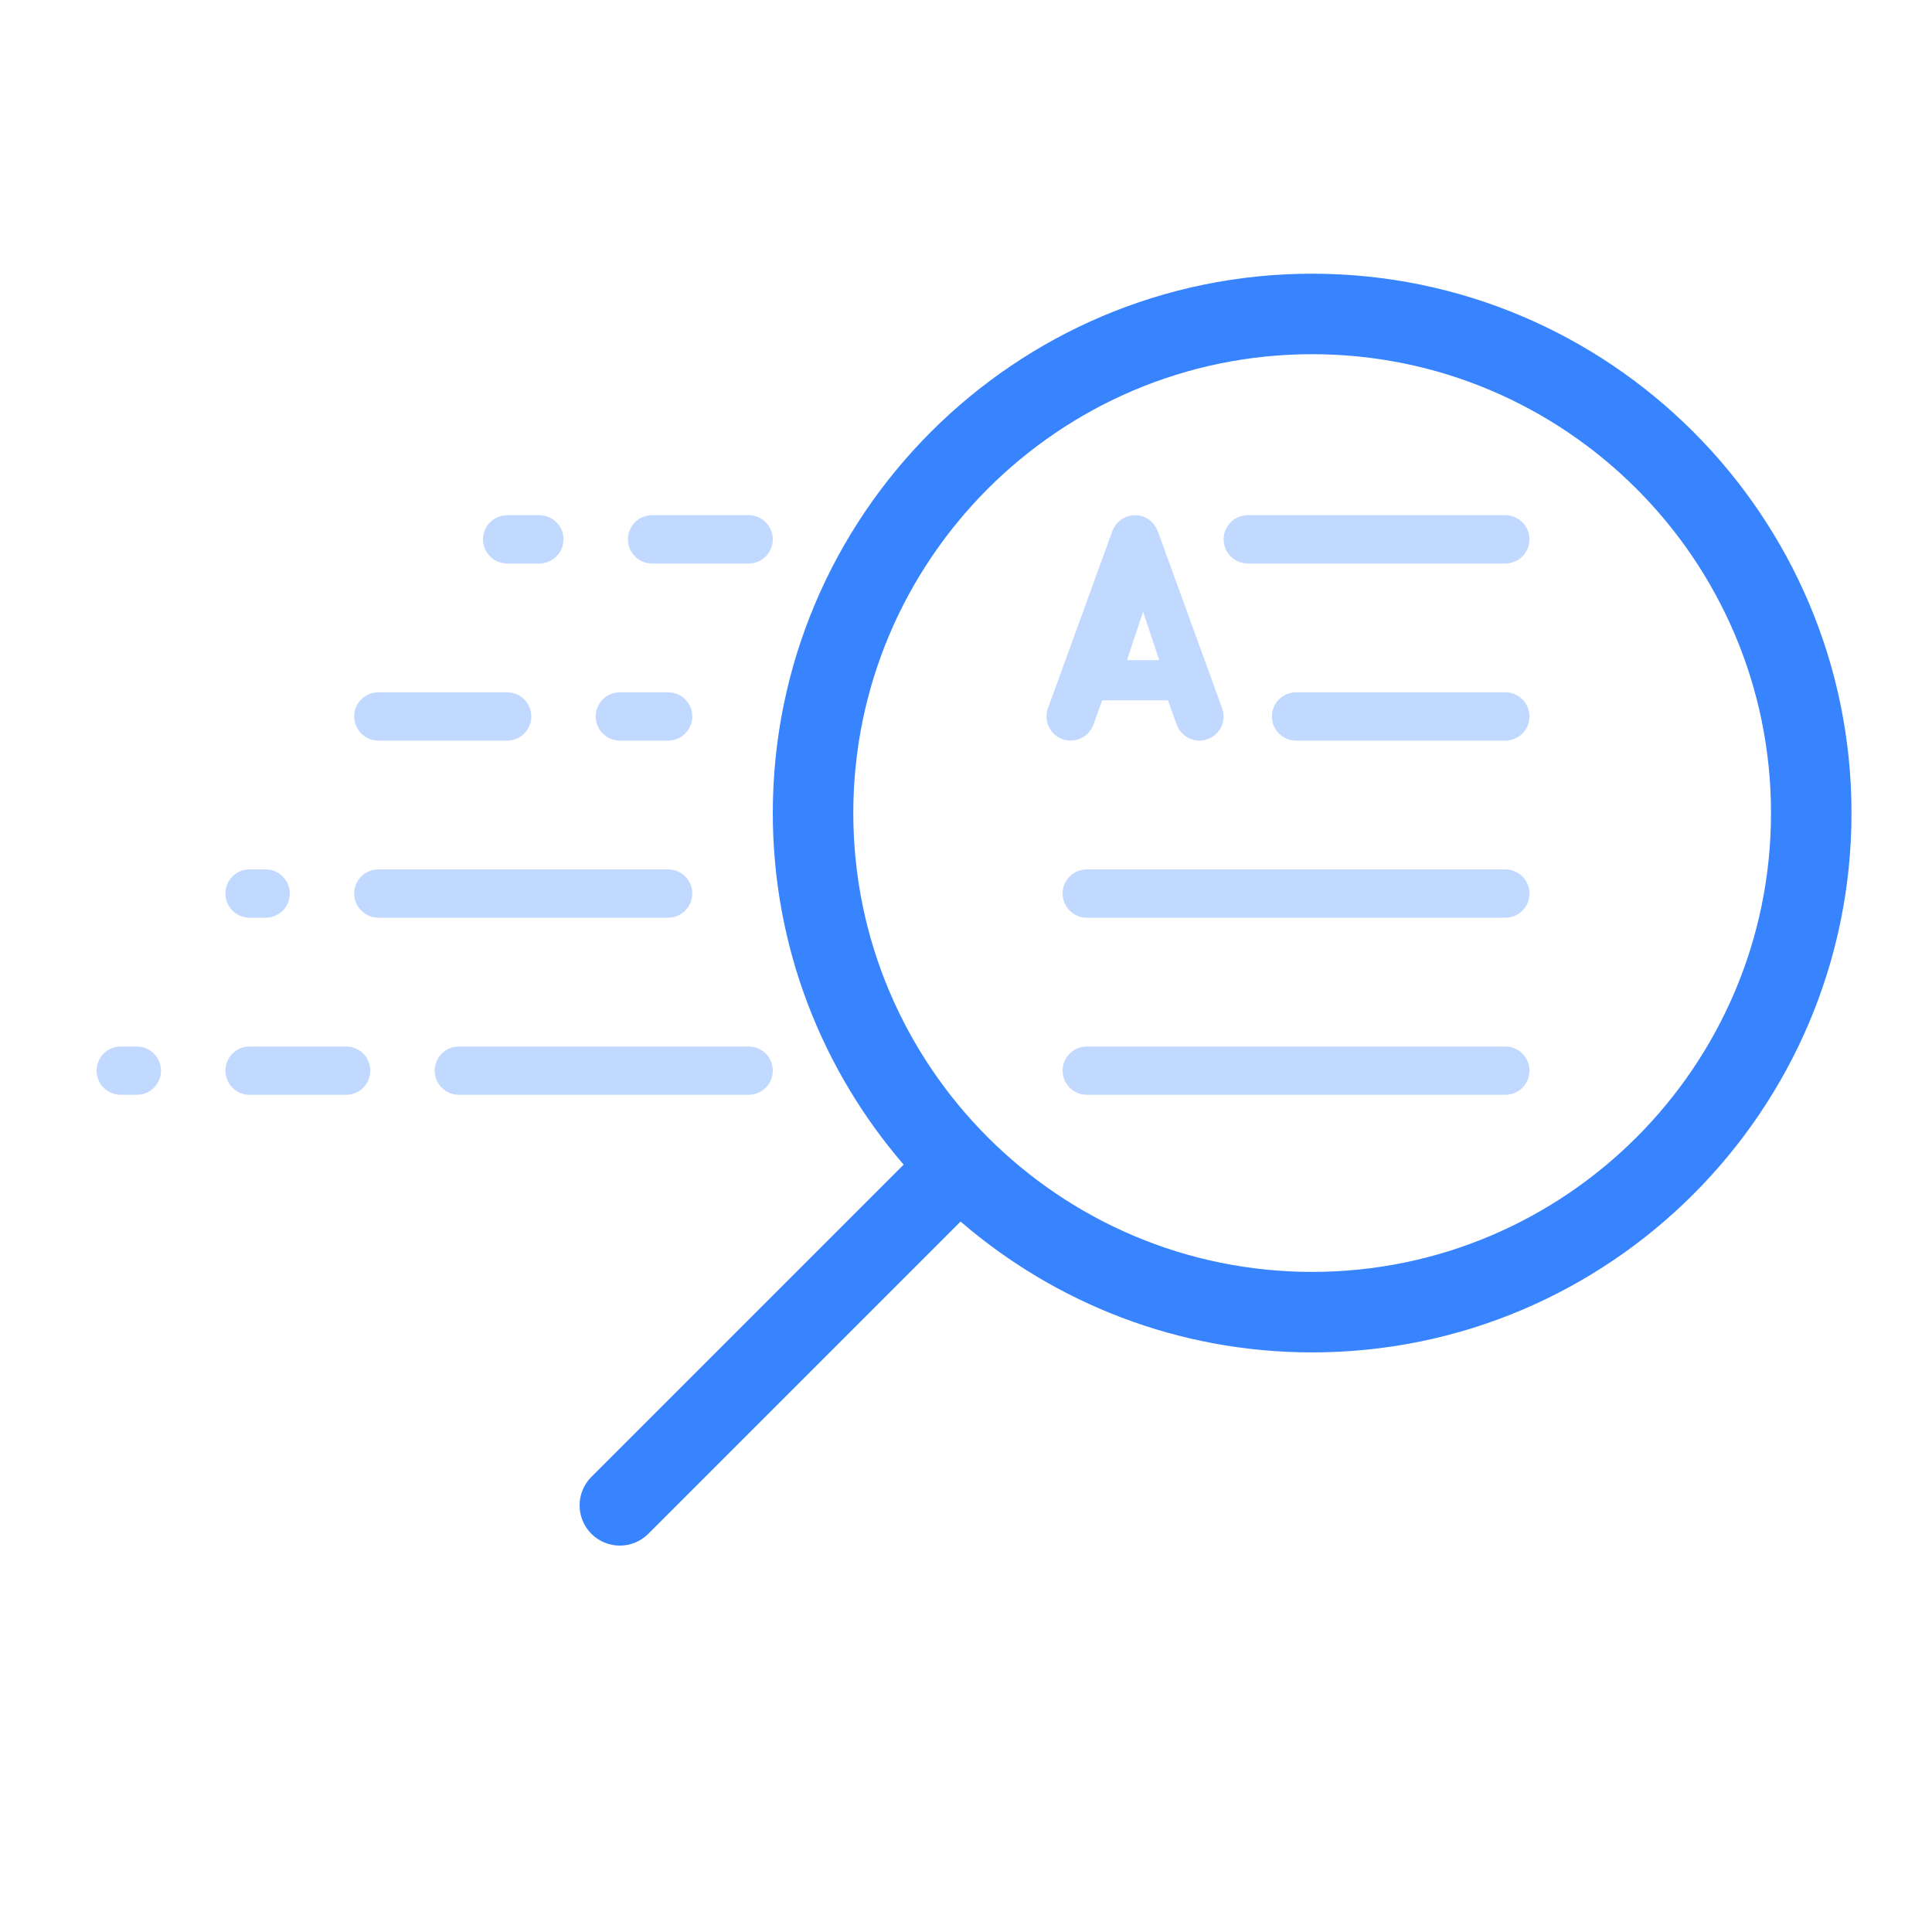 <?xml version="1.0" encoding="UTF-8"?>
<svg width="120px" height="120px" viewBox="0 0 120 120" version="1.1" xmlns="http://www.w3.org/2000/svg" xmlns:xlink="http://www.w3.org/1999/xlink">
    <!-- Generator: Sketch 48.1 (47250) - http://www.bohemiancoding.com/sketch -->
    <title>illustration/fastSearch</title>
    <desc>Created with Sketch.</desc>
    <defs>
        <path d="M81.5,79 C65.785,79 53,66.215 53,50.5 C53,34.785 65.785,22 81.5,22 C97.215,22 110,34.785 110,50.5 C110,66.215 97.215,79 81.5,79 M81.5,17 C63.028,17 48,32.028 48,50.5 C48,58.838 51.069,66.468 56.127,72.337 L36.732,91.732 C35.756,92.708 35.756,94.292 36.732,95.268 C37.22,95.756 37.86,96 38.5,96 C39.14,96 39.78,95.756 40.268,95.268 L59.663,75.873 C65.532,80.931 73.162,84 81.5,84 C99.972,84 115,68.972 115,50.5 C115,32.028 99.972,17 81.5,17" id="path-1"></path>
    </defs>
    <g id="Symbols" stroke="none" stroke-width="1" fill="none" fill-rule="evenodd">
        <g id="illustration/fastSearch">
            <path d="M23,66.5 C23,65.671 22.329,65 21.5,65 L15.5,65 C14.671,65 14,65.671 14,66.5 C14,67.329 14.671,68 15.5,68 L21.5,68 C22.329,68 23,67.329 23,66.5 Z M10,66.5 C10,65.671 9.329,65 8.5,65 L7.5,65 C6.671,65 6,65.671 6,66.5 C6,67.329 6.671,68 7.5,68 L8.5,68 C9.329,68 10,67.329 10,66.5 Z M95,66.5 C95,65.671 94.329,65 93.5,65 L67.5,65 C66.671,65 66,65.671 66,66.5 C66,67.329 66.671,68 67.5,68 L93.5,68 C94.329,68 95,67.329 95,66.5 Z M48,66.5 C48,65.671 47.329,65 46.5,65 L28.5,65 C27.671,65 27,65.671 27,66.5 C27,67.329 27.671,68 28.5,68 L46.5,68 C47.329,68 48,67.329 48,66.5 Z M18,55.5 C18,54.671 17.329,54 16.5,54 L15.5,54 C14.671,54 14,54.671 14,55.5 C14,56.329 14.671,57 15.5,57 L16.5,57 C17.329,57 18,56.329 18,55.5 Z M95,55.5 C95,54.671 94.329,54 93.5,54 L67.5,54 C66.671,54 66,54.671 66,55.5 C66,56.329 66.671,57 67.5,57 L93.5,57 C94.329,57 95,56.329 95,55.5 Z M43,55.5 C43,54.671 42.329,54 41.5,54 L23.5,54 C22.671,54 22,54.671 22,55.5 C22,56.329 22.671,57 23.5,57 L41.5,57 C42.329,57 43,56.329 43,55.5 Z M33,44.5 C33,43.671 32.329,43 31.5,43 L23.5,43 C22.671,43 22,43.671 22,44.5 C22,45.329 22.671,46 23.5,46 L31.5,46 C32.329,46 33,45.329 33,44.5 Z M43,44.5 C43,43.671 42.329,43 41.5,43 L38.5,43 C37.671,43 37,43.671 37,44.5 C37,45.329 37.671,46 38.5,46 L41.5,46 C42.329,46 43,45.329 43,44.5 Z M35,33.5 C35,32.671 34.329,32 33.5,32 L31.5,32 C30.671,32 30,32.671 30,33.5 C30,34.329 30.671,35 31.5,35 L33.5,35 C34.329,35 35,34.329 35,33.5 Z M72,41 L71,38 L70,41 L72,41 Z M75.012,45.91 C74.843,45.971 74.67,46 74.5,46 C73.887,46 73.312,45.622 73.09,45.013 L72.54,43.499 L68.46,43.499 L67.91,45.013 C67.688,45.622 67.113,46 66.5,46 C66.33,46 66.157,45.971 65.988,45.91 C65.21,45.626 64.808,44.766 65.091,43.986 L69.09,32.983 C69.098,32.963 69.11,32.946 69.118,32.926 C69.138,32.877 69.161,32.83 69.186,32.784 C69.209,32.742 69.232,32.701 69.258,32.661 C69.285,32.621 69.314,32.584 69.345,32.548 C69.376,32.509 69.409,32.471 69.444,32.435 C69.476,32.403 69.511,32.374 69.546,32.345 C69.586,32.311 69.627,32.279 69.671,32.25 C69.707,32.226 69.744,32.205 69.782,32.184 C69.832,32.157 69.883,32.132 69.937,32.11 C69.954,32.103 69.969,32.092 69.987,32.085 C70.009,32.078 70.03,32.076 70.052,32.069 C70.106,32.052 70.162,32.037 70.218,32.027 C70.262,32.018 70.305,32.012 70.348,32.007 C70.399,32.002 70.45,31.999 70.502,32 C70.551,32 70.6,32.002 70.648,32.007 C70.694,32.012 70.739,32.018 70.785,32.027 C70.839,32.038 70.893,32.052 70.946,32.068 C70.968,32.075 70.991,32.077 71.013,32.085 C71.031,32.092 71.047,32.103 71.065,32.111 C71.117,32.132 71.167,32.157 71.217,32.183 C71.255,32.205 71.293,32.226 71.33,32.25 C71.373,32.279 71.413,32.311 71.453,32.344 C71.489,32.373 71.524,32.403 71.557,32.435 C71.592,32.471 71.624,32.509 71.655,32.547 C71.686,32.584 71.715,32.621 71.742,32.661 C71.768,32.701 71.791,32.742 71.814,32.784 C71.839,32.83 71.862,32.877 71.882,32.927 C71.891,32.946 71.902,32.963 71.91,32.983 L75.909,43.986 C76.192,44.766 75.79,45.626 75.012,45.91 Z M95,44.5 C95,43.671 94.329,43 93.5,43 L80.5,43 C79.671,43 79,43.671 79,44.5 C79,45.329 79.671,46 80.5,46 L93.5,46 C94.329,46 95,45.329 95,44.5 Z M95,33.5 C95,32.671 94.329,32 93.5,32 L77.5,32 C76.671,32 76,32.671 76,33.5 C76,34.329 76.671,35 77.5,35 L93.5,35 C94.329,35 95,34.329 95,33.5 Z M46.5,35 L40.5,35 C39.671,35 39,34.329 39,33.5 C39,32.671 39.671,32 40.5,32 L46.5,32 C47.329,32 48,32.671 48,33.5 C48,34.329 47.329,35 46.5,35 Z" id="Mask" fill="#C2D9FF"></path>
            <mask id="mask-2" fill="white">
                <use xlink:href="#path-1"></use>
            </mask>
            <use id="Mask" fill="#3884FF" xlink:href="#path-1"></use>
        </g>
    </g>
</svg>